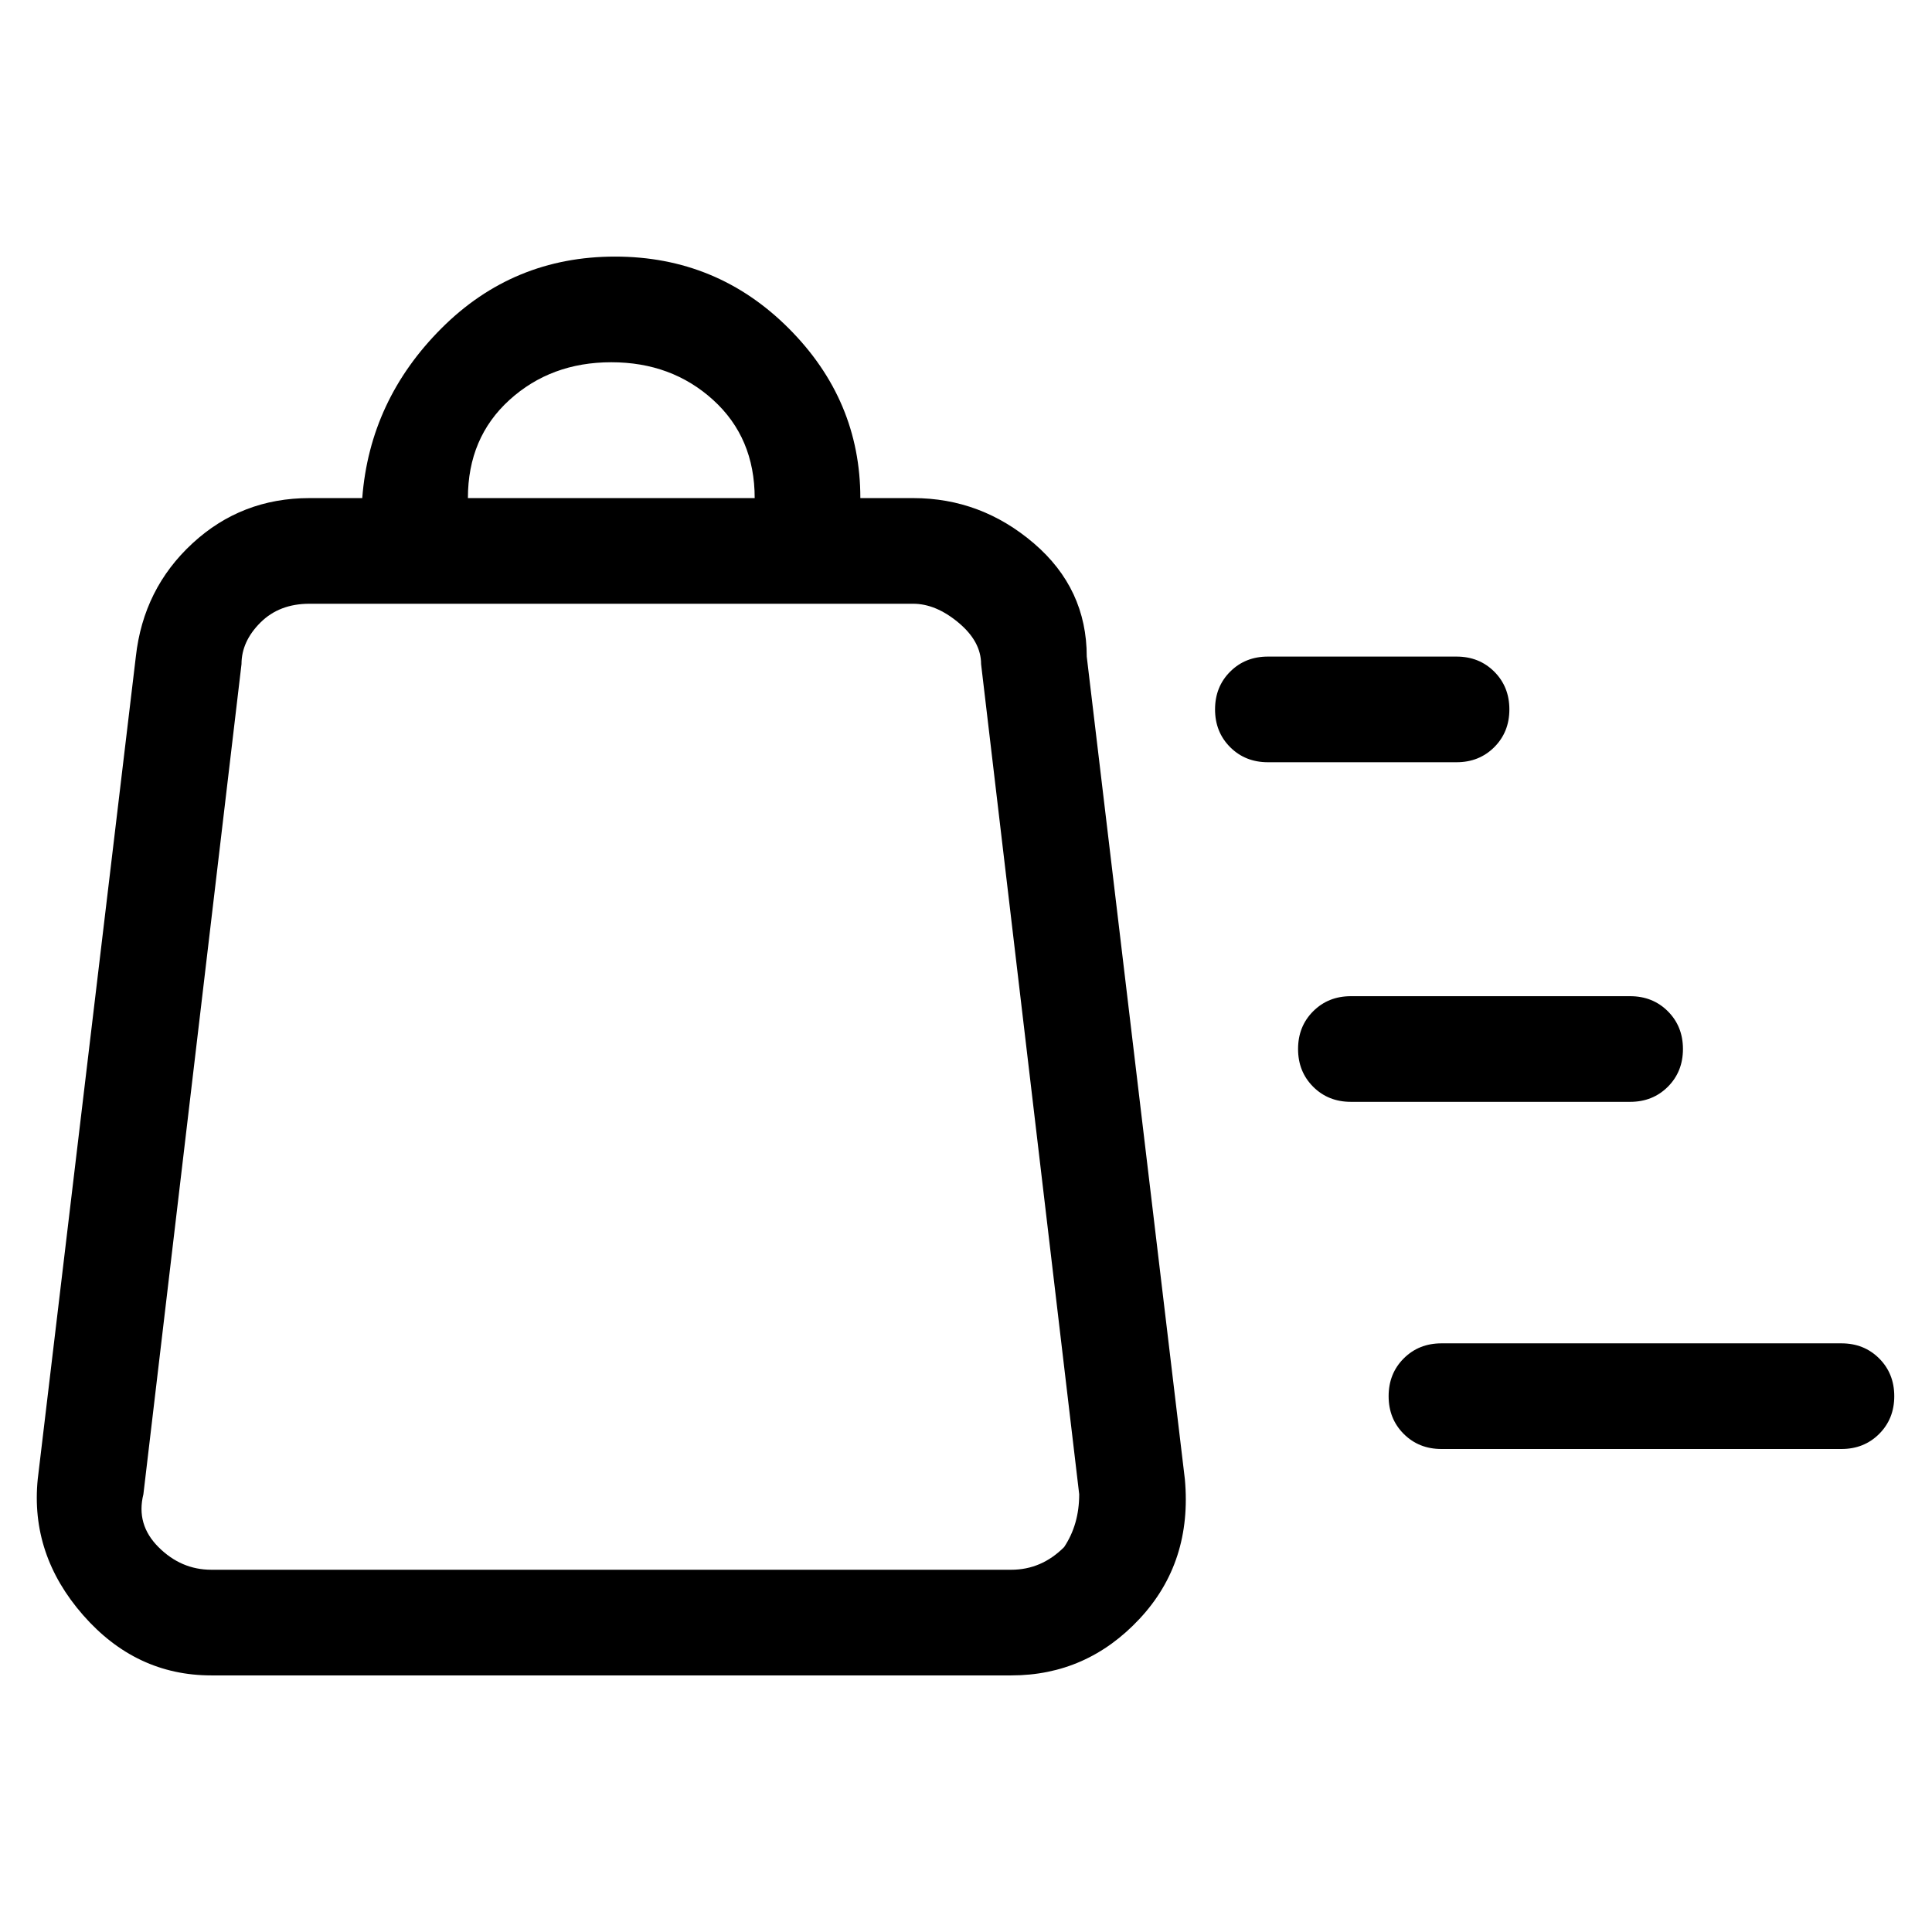 <svg viewBox="0 0 256 256" xmlns="http://www.w3.org/2000/svg">
  <path transform="scale(1, -1) translate(0, -256)" fill="currentColor" d="M144 169q0 9 -7 15t-16 6h-7q0 13 -9.5 22.5t-23 9.5t-23 -9.5t-10.5 -22.5h-7q-9 0 -15.5 -6t-7.5 -15l-13 -109q-1 -10 6 -18t17 -8h106q10 0 17 7.5t6 18.5zM81 208q8 0 13.5 -5t5.5 -13h-38q0 8 5.5 13t13.5 5zM141 51q-3 -3 -7 -3h-106q-4 0 -7 3t-2 7l13 110 q0 3 2.5 5.5t6.5 2.5h80q3 0 6 -2.5t3 -5.5l13 -110q0 -4 -2 -7zM200 162q0 3 -2 5t-5 2h-25q-3 0 -5 -2t-2 -5t2 -5t5 -2h25q3 0 5 2t2 5zM223 117q0 3 -2 5t-5 2h-37q-3 0 -5 -2t-2 -5t2 -5t5 -2h37q3 0 5 2t2 5zM244 78h-53q-3 0 -5 -2t-2 -5t2 -5t5 -2h53q3 0 5 2t2 5 t-2 5t-5 2z" />
</svg>